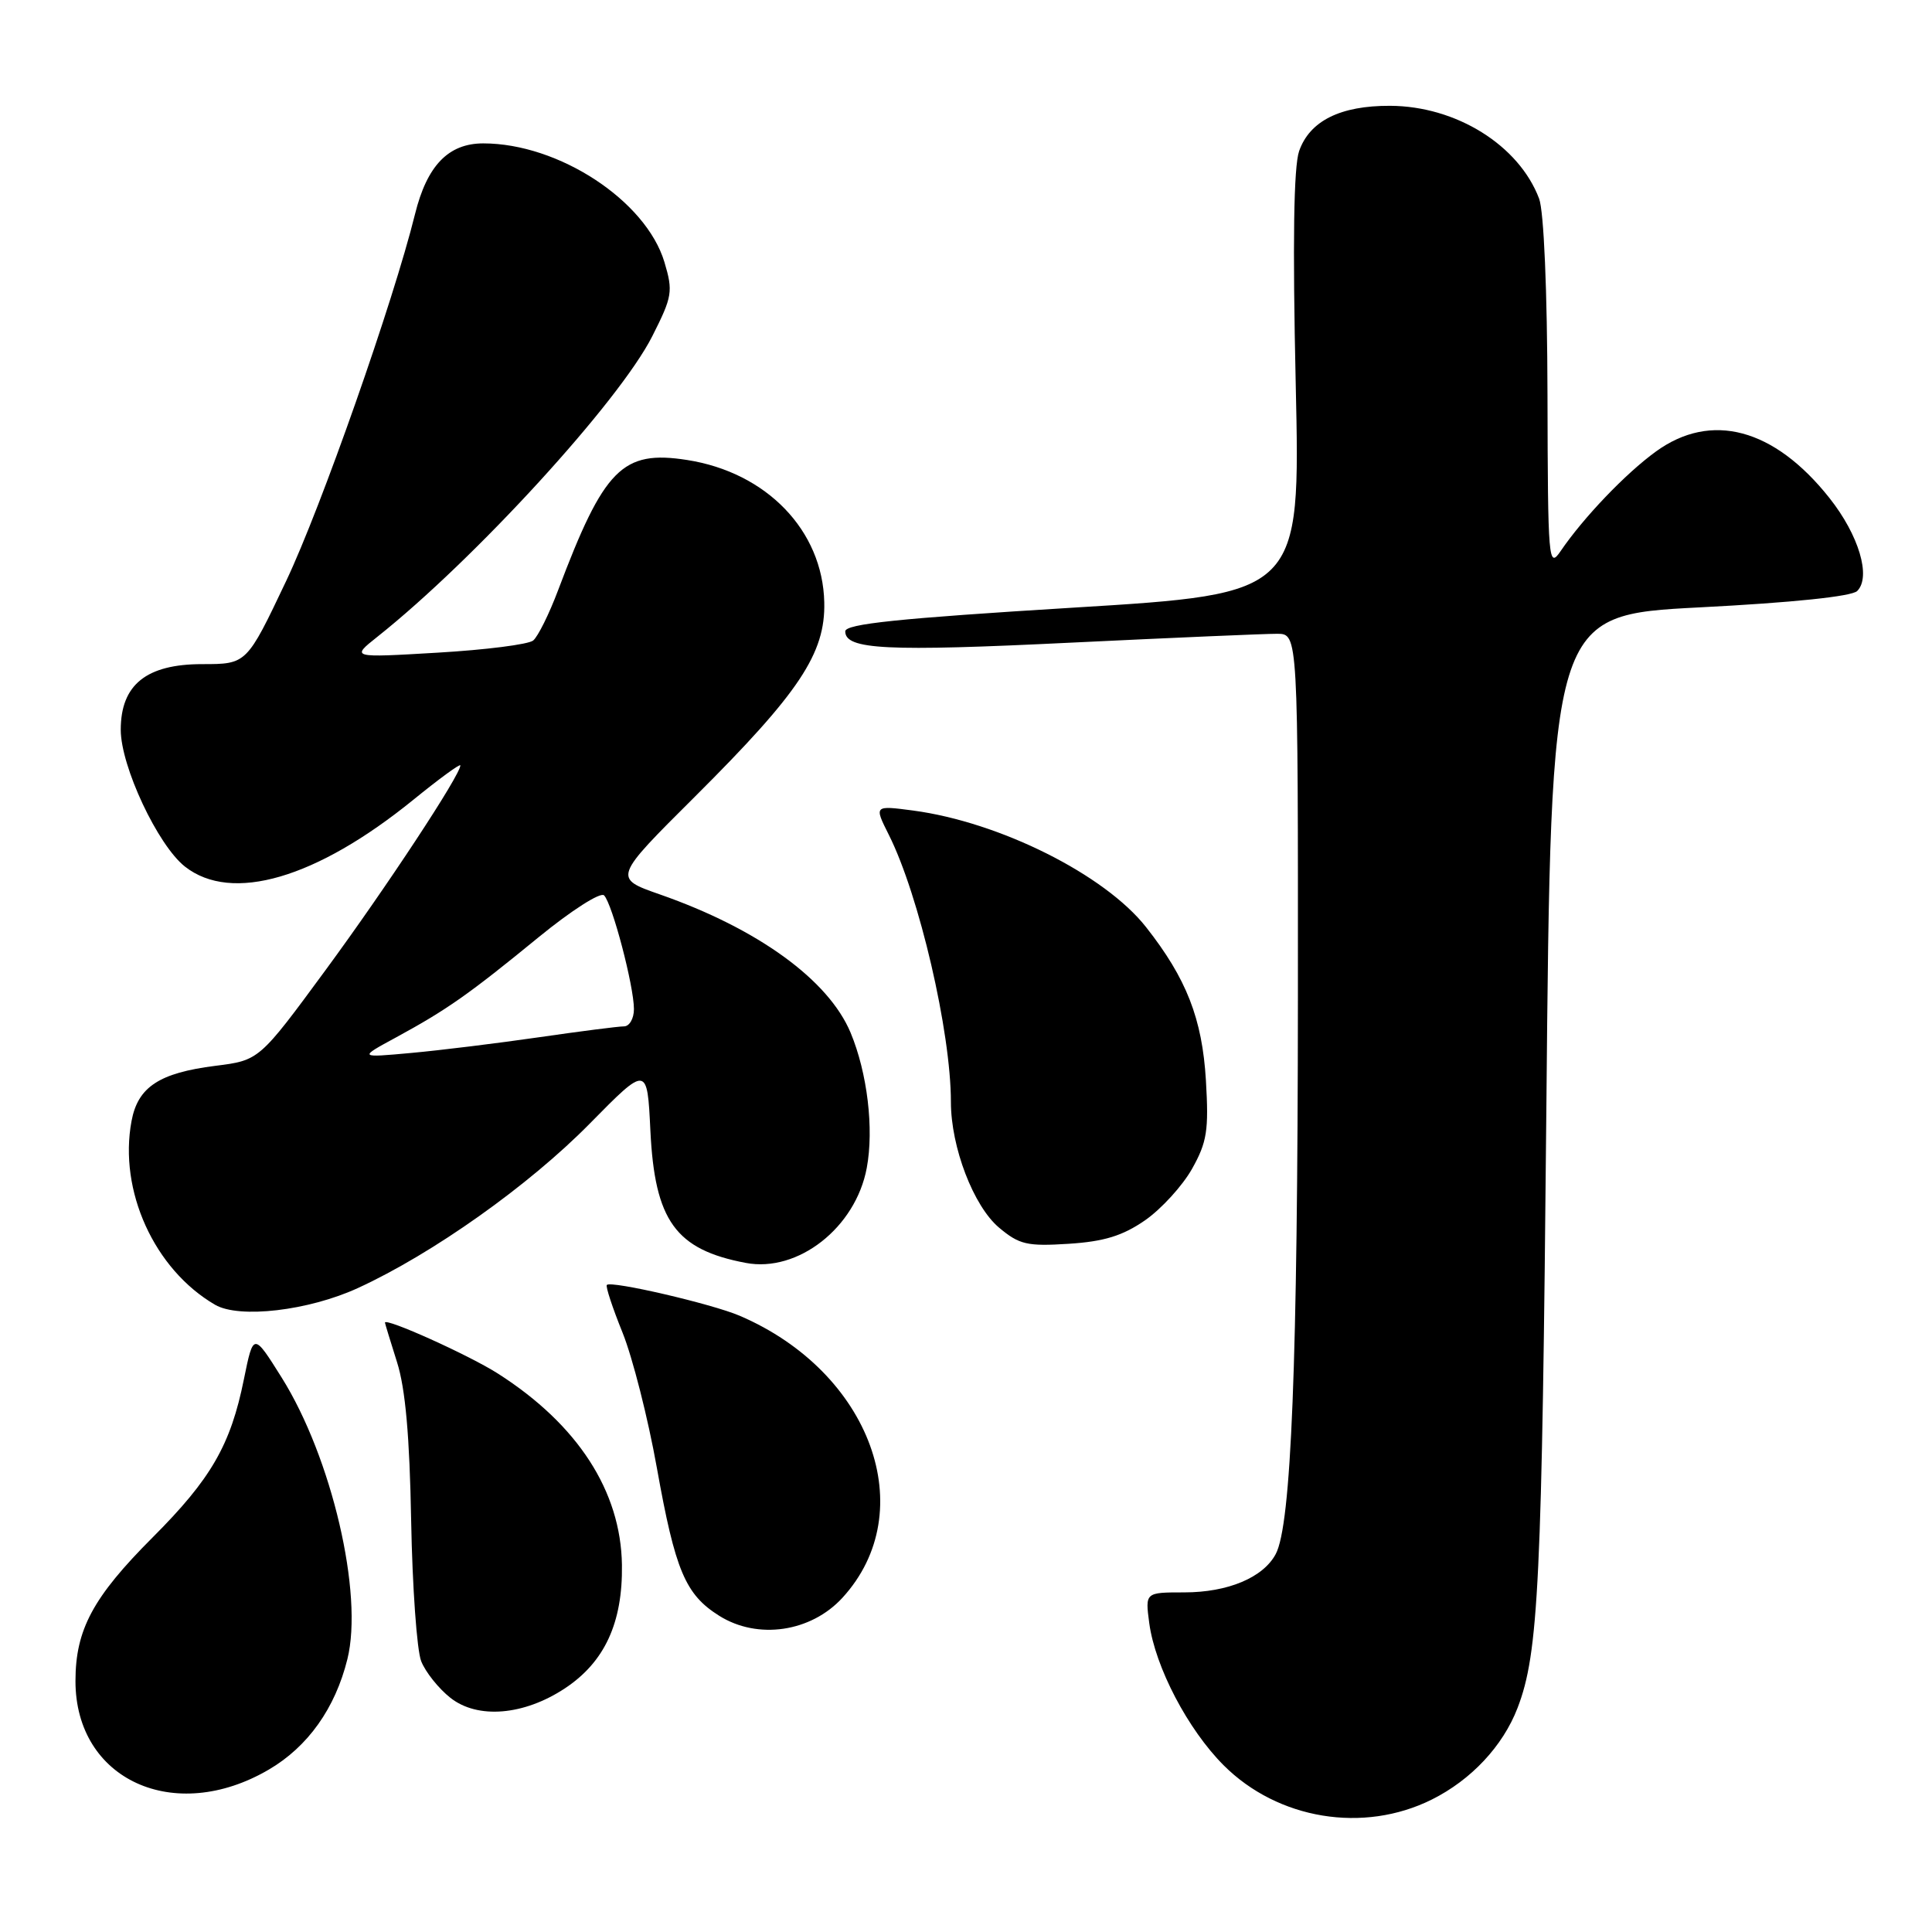<?xml version="1.0" encoding="UTF-8" standalone="no"?>
<!DOCTYPE svg PUBLIC "-//W3C//DTD SVG 1.1//EN" "http://www.w3.org/Graphics/SVG/1.1/DTD/svg11.dtd" >
<svg xmlns="http://www.w3.org/2000/svg" xmlns:xlink="http://www.w3.org/1999/xlink" version="1.1" viewBox="0 0 256 256">
 <g >
 <path fill="currentColor"
d=" M 189.72 238.45 C 194.94 235.85 199.14 231.36 201.08 226.32 C 203.88 219.04 204.32 209.84 204.90 147.00 C 205.50 81.50 205.50 81.50 225.22 80.48 C 237.54 79.85 245.37 79.03 246.09 78.31 C 247.96 76.44 246.31 70.91 242.42 66.00 C 235.09 56.74 226.73 54.51 219.40 59.84 C 215.40 62.74 209.82 68.58 206.80 73.01 C 205.18 75.39 205.10 74.44 205.05 52.32 C 205.02 38.50 204.57 27.99 203.94 26.32 C 201.26 19.24 192.95 14.06 184.20 14.02 C 177.61 13.99 173.54 16.02 172.14 20.02 C 171.42 22.10 171.27 32.11 171.69 50.89 C 172.31 78.68 172.31 78.68 142.16 80.52 C 119.06 81.94 112.00 82.67 112.00 83.66 C 112.00 86.08 117.44 86.35 142.00 85.15 C 155.47 84.50 167.74 83.97 169.25 83.98 C 172.00 84.00 172.00 84.00 171.98 132.25 C 171.95 180.62 171.10 202.08 169.04 205.92 C 167.38 209.04 162.69 211.00 156.92 211.00 C 151.74 211.00 151.74 211.00 152.28 215.06 C 153.06 220.88 157.40 229.17 162.15 233.92 C 169.34 241.10 180.67 242.96 189.72 238.45 Z  M 35.62 234.48 C 40.80 231.45 44.42 226.35 46.03 219.85 C 48.18 211.19 43.96 193.13 37.32 182.53 C 33.58 176.57 33.58 176.57 32.32 182.75 C 30.56 191.48 27.97 195.96 20.22 203.72 C 12.31 211.64 10.00 215.95 10.00 222.75 C 10.00 235.83 23.09 241.82 35.62 234.48 Z  M 74.86 223.71 C 80.12 220.23 82.52 215.02 82.41 207.36 C 82.27 197.59 76.55 188.76 66.00 182.02 C 62.19 179.58 50.98 174.53 51.01 175.26 C 51.02 175.39 51.74 177.75 52.61 180.50 C 53.72 183.99 54.28 190.35 54.48 201.50 C 54.64 210.30 55.24 218.68 55.81 220.12 C 56.38 221.56 58.12 223.74 59.68 224.97 C 63.29 227.82 69.42 227.31 74.86 223.71 Z  M 111.63 211.71 C 122.13 200.24 115.40 181.79 98.00 174.34 C 94.33 172.77 80.99 169.67 80.41 170.26 C 80.22 170.44 81.16 173.29 82.49 176.58 C 83.82 179.88 85.87 187.94 87.04 194.51 C 89.48 208.14 90.81 211.28 95.30 214.10 C 100.40 217.30 107.45 216.27 111.63 211.71 Z  M 47.43 170.67 C 57.34 166.12 70.08 157.08 78.13 148.90 C 85.76 141.15 85.76 141.15 86.18 149.82 C 86.76 161.76 89.52 165.58 98.81 167.34 C 105.73 168.66 113.38 162.66 114.85 154.76 C 115.82 149.58 114.93 142.17 112.71 136.84 C 109.78 129.84 100.43 123.06 87.45 118.52 C 81.24 116.35 81.24 116.35 92.12 105.52 C 105.92 91.77 109.38 86.58 109.22 79.81 C 109.01 70.30 101.58 62.59 91.04 60.95 C 82.47 59.61 80.04 62.06 73.95 78.21 C 72.77 81.35 71.28 84.35 70.65 84.87 C 70.02 85.39 64.33 86.11 58.00 86.48 C 46.50 87.16 46.50 87.16 50.00 84.38 C 62.89 74.14 82.06 53.19 86.43 44.55 C 89.09 39.29 89.20 38.62 88.04 34.73 C 85.59 26.58 74.03 19.00 64.04 19.00 C 59.41 19.00 56.58 21.94 54.99 28.38 C 52.13 39.95 42.54 67.26 37.92 76.98 C 32.69 88.00 32.69 88.00 26.80 88.00 C 19.39 88.00 16.00 90.73 16.00 96.70 C 16.00 101.54 20.91 112.00 24.51 114.83 C 30.70 119.69 41.91 116.41 54.75 105.99 C 58.19 103.19 61.00 101.14 61.00 101.42 C 61.00 102.69 51.18 117.60 43.17 128.50 C 34.35 140.50 34.35 140.50 28.52 141.23 C 21.10 142.17 18.27 144.03 17.43 148.54 C 15.70 157.76 20.44 168.20 28.50 172.89 C 31.70 174.75 40.88 173.68 47.43 170.67 Z  M 151.72 161.70 C 153.88 160.20 156.68 157.13 157.95 154.88 C 159.94 151.33 160.18 149.78 159.79 143.15 C 159.30 134.99 157.22 129.66 151.86 122.85 C 146.39 115.89 132.47 108.93 120.99 107.40 C 115.82 106.72 115.82 106.72 117.77 110.61 C 121.79 118.61 126.00 136.72 126.00 146.02 C 126.00 152.00 128.99 159.81 132.37 162.66 C 135.06 164.92 136.10 165.16 141.59 164.81 C 146.28 164.51 148.74 163.76 151.72 161.70 Z  M 52.50 137.45 C 59.23 133.79 62.13 131.75 71.34 124.21 C 75.69 120.65 79.57 118.17 80.04 118.64 C 81.13 119.73 84.00 130.67 84.00 133.71 C 84.00 134.97 83.40 136.00 82.68 136.00 C 81.95 136.00 76.89 136.65 71.43 137.44 C 65.97 138.23 58.35 139.17 54.50 139.52 C 47.50 140.16 47.50 140.16 52.50 137.45 Z "/>
</g>
</svg>